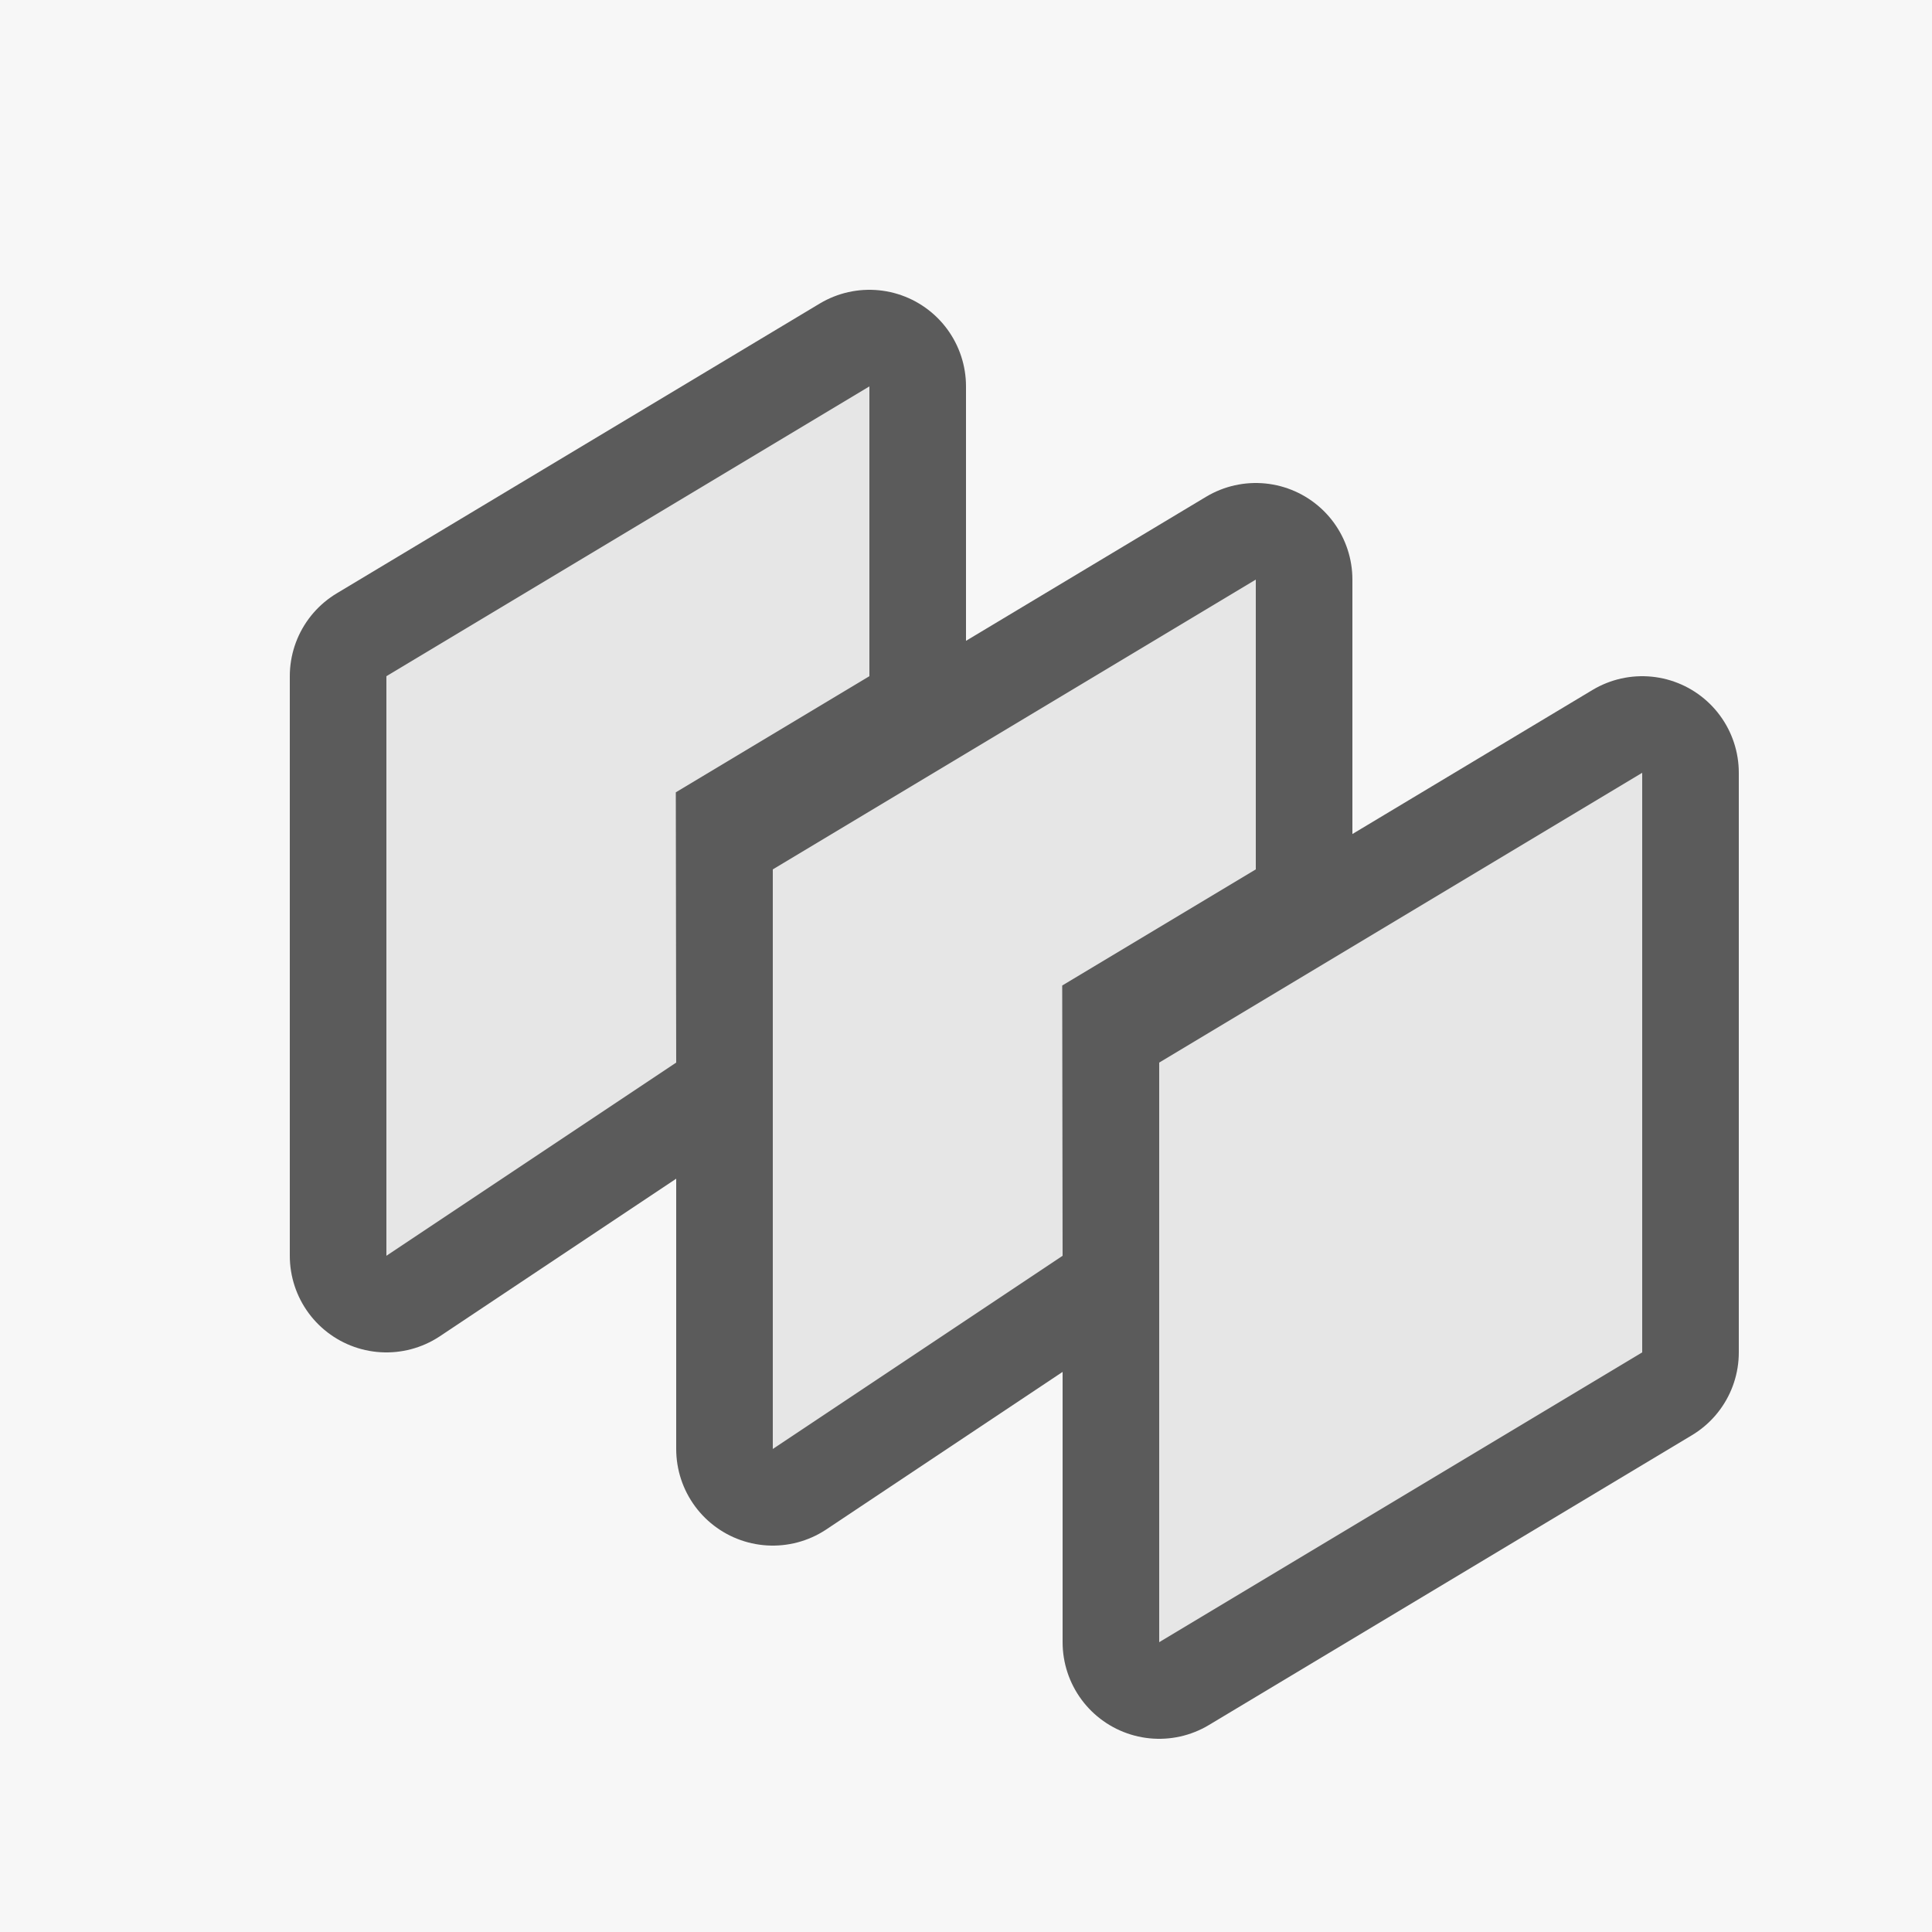 <?xml version="1.0" encoding="UTF-8" standalone="no"?>
<svg
   xmlns:dc="http://purl.org/dc/elements/1.1/"
   xmlns:cc="http://creativecommons.org/ns#"
   xmlns:rdf="http://www.w3.org/1999/02/22-rdf-syntax-ns#"
   xmlns:svg="http://www.w3.org/2000/svg"
   xmlns="http://www.w3.org/2000/svg"
   id="svg4"
   style="clip-rule:evenodd;fill-rule:evenodd;stroke-linejoin:round;stroke-miterlimit:1.414"
   xml:space="preserve"
   version="1.1"
   viewBox="0 0 20 20"
   height="20"
   width="20"><defs
     id="defs8" /><rect
     y="0"
     x="0"
     height="20"
     width="20"
     id="rect824"
     style="fill:#e6e6e6;fill-opacity:0.29;stroke:none;stroke-width:2;stroke-miterlimit:1.414;stroke-dasharray:none;stroke-opacity:0.765" /><path
     d="m 17,8 -5,3 v 6 l 5,-3 z M 13,6 8,9 v 6 L 11,13 10.996,10.202 13,9 Z M 9,4 4,7 v 6 L 7,11 6.996,8.202 9,7 Z"
     id="path822"
     style="fill:#e6e6e6;fill-opacity:1;stroke:#2c2c2c;stroke-opacity:0.765;stroke-width:2;stroke-miterlimit:1.414;stroke-dasharray:none" /><path
     style="fill:#e6e6e6;fill-opacity:1"
     id="path2"
     d="m 17,8 -5,3 v 6 l 5,-3 z M 13,6 8,9 v 6 L 11,13 10.996,10.202 13,9 Z M 9,4 4,7 v 6 L 7,11 6.996,8.202 9,7 Z" /></svg>